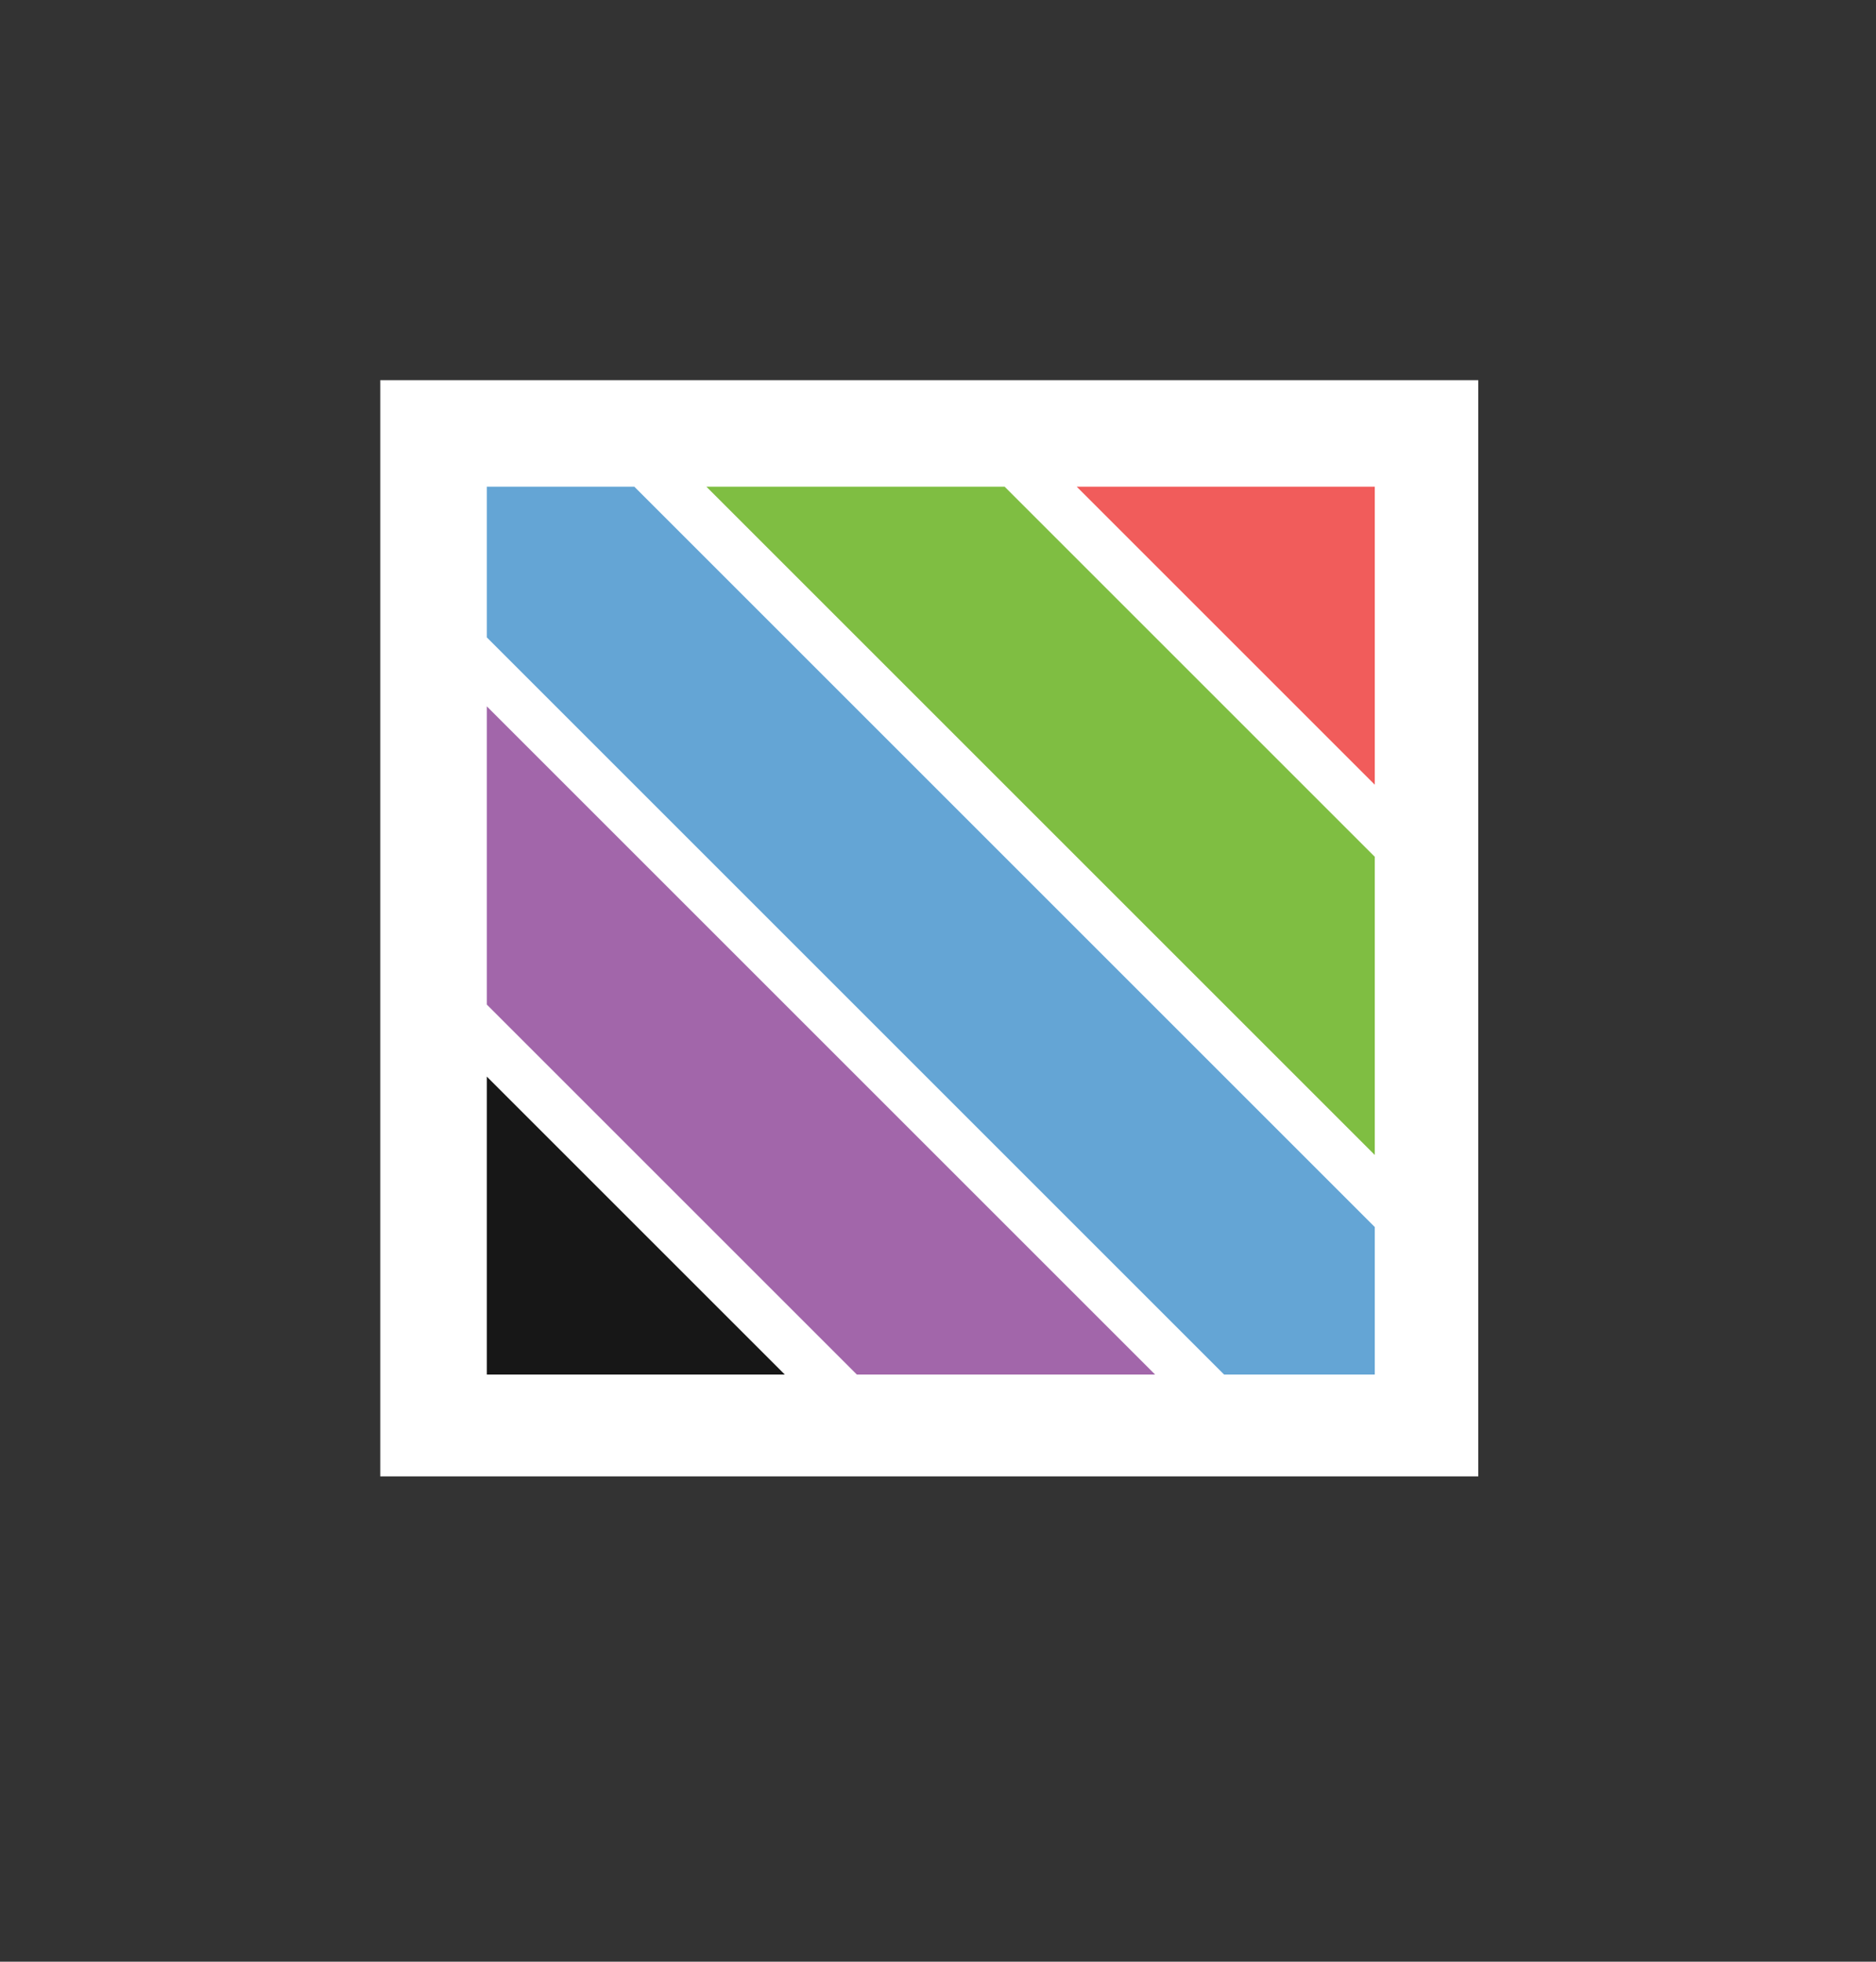 <?xml version="1.0" encoding="UTF-8"?>
<svg id="Layer_1" data-name="Layer 1" xmlns="http://www.w3.org/2000/svg" xmlns:xlink="http://www.w3.org/1999/xlink" viewBox="0 0 1479.89 1547.71">
  <rect x="0" y="0" width="1479.89" height="1547.71" fill="#333333" stroke="none"/>
  <defs>
    <style>
      .cls-1 {
        fill: #fff;
      }

      .cls-2 {
        fill: #f15c5b;
      }

      .cls-3 {
        clip-path: url(#clippath-1);
      }

      .cls-4 {
        fill: #171717;
      }

      .cls-5 {
        fill: #a266aa;
      }

      .cls-6 {
        clip-path: url(#clippath);
      }

      .cls-7 {
        fill: none;
      }

      .cls-8 {
        fill: #64a5d5;
      }

      .cls-9 {
        fill: #7fbe42;
      }

      .cls-10 {
        fill: #231f20;
      }
    </style>
    <clipPath id="clippath">
      <rect class="cls-7" x="384.01" y="383.98" width="700.49" height="700.49"/>
    </clipPath>
    <clipPath id="clippath-1">
      <rect class="cls-7" x="299.97" y="299.94" width="866.17" height="864.89"/>
    </clipPath>
  </defs>
  <rect class="cls-1" x="299.97" y="299.94" width="866.17" height="864.89"/>
  <g class="cls-6">
    <g>
      <rect class="cls-8" x="656.15" y="189.55" width="166.36" height="1102.02" transform="translate(-307.11 739.69) rotate(-45)"/>
      <rect class="cls-4" x="365.26" y="480.45" width="166.36" height="1102.02" transform="translate(-598.01 619.2) rotate(-45)"/>
      <rect class="cls-5" x="511.31" y="334.39" width="166.36" height="1102.02" transform="translate(-451.95 679.7) rotate(-45)"/>
      <rect class="cls-9" x="802.21" y="43.49" width="166.36" height="1102.02" transform="translate(-161.05 800.19) rotate(-45)"/>
      <rect class="cls-2" x="948.27" y="-102.57" width="166.36" height="1102.02" transform="translate(-14.99 860.69) rotate(-45)"/>
    </g>
  </g>
  <g class="cls-3">
    <g>
      <path class="cls-10" d="M542.36,1303.81h-50.68s1.53,147.93,0,170.66c-1.53,22.74-3.26,71.35-58.17,73.17-14.38,.48-30.29-1.03-49.5-11.81v-48.01c12.27,9.5,49.12,15.15,49.12-13.35v-170.66h-32.25v-28.22l32.25-15.74v-15.74c0-18.3,3.1-32.54,9.31-42.71,6.21-10.17,14.97-17.34,26.3-21.5s24.73-6.24,40.22-6.24c11.39,0,21.76,.93,31.1,2.78,9.34,1.86,16.96,3.94,22.84,6.24l-14.97,43c-4.48-1.41-9.34-2.69-14.59-3.84s-11.26-1.73-18.04-1.73c-8.19,0-14.18,2.47-17.95,7.39-3.78,4.93-5.66,11.23-5.66,18.91v13.44h50.68v43.96h0Zm73.75-128.04c8.7,0,16.19,2.02,22.46,6.05,6.27,4.03,9.41,11.55,9.41,22.56s-3.14,18.4-9.41,22.56-13.76,6.24-22.46,6.24-16.35-2.08-22.56-6.24-9.31-11.68-9.31-22.56,3.1-18.52,9.31-22.56c6.21-4.03,13.73-6.05,22.56-6.05Zm29.18,84.08v214.62h-58.55v-214.62h58.55Z"/>
      <path class="cls-10" d="M890.91,1366.77c0,17.92-2.4,33.79-7.2,47.61s-11.78,25.5-20.92,35.03c-9.15,9.54-20.16,16.74-33.02,21.6-12.86,4.86-27.35,7.3-43.48,7.3-15.1,0-28.96-2.43-41.56-7.3-12.61-4.86-23.55-12.06-32.83-21.6-9.28-9.53-16.45-21.21-21.5-35.03-5.06-13.82-7.58-29.69-7.58-47.61,0-23.81,4.22-43.96,12.67-60.47,8.45-16.51,20.47-29.05,36.09-37.63,15.61-8.57,34.23-12.86,55.86-12.86,20.09,0,37.91,4.29,53.46,12.86,15.55,8.58,27.77,21.12,36.67,37.63,8.89,16.51,13.34,36.67,13.34,60.47h0Zm-148.39,0c0,14.08,1.53,25.92,4.61,35.51,3.07,9.6,7.87,16.83,14.4,21.69,6.53,4.87,15.04,7.3,25.53,7.3s18.78-2.43,25.24-7.3c6.46-4.86,11.2-12.09,14.21-21.69,3-9.6,4.51-21.43,4.51-35.51s-1.51-26.01-4.51-35.42c-3.01-9.41-7.78-16.48-14.3-21.21-6.53-4.73-15.04-7.1-25.53-7.1-15.49,0-26.72,5.31-33.69,15.93-6.98,10.63-10.46,26.56-10.46,47.8h-.01Z"/>
      <path class="cls-10" d="M1070.22,1410.73c0,14.59-3.43,26.91-10.27,36.95-6.85,10.05-17.05,17.66-30.62,22.84-13.57,5.18-30.46,7.78-50.68,7.78-14.97,0-27.81-.96-38.49-2.88-10.69-1.92-21.47-5.12-32.35-9.6v-48.38c11.64,5.25,24.16,9.57,37.53,12.96s25.11,5.09,35.23,5.09c11.39,0,19.55-1.69,24.48-5.09,4.92-3.39,7.39-7.84,7.39-13.34,0-3.58-.99-6.82-2.98-9.69-1.99-2.88-6.24-6.14-12.77-9.79s-16.77-8.41-30.71-14.3c-13.44-5.63-24.48-11.33-33.12-17.08-8.64-5.76-15.04-12.57-19.2-20.45-4.16-7.87-6.24-17.88-6.24-30.04,0-19.84,7.71-34.78,23.13-44.82,15.42-10.05,36.06-15.07,61.91-15.07,13.31,0,26.01,1.34,38.11,4.03,12.09,2.69,24.54,6.98,37.34,12.86l-17.66,42.23c-10.62-4.61-20.64-8.38-30.04-11.33-9.41-2.94-18.98-4.42-28.7-4.42-8.58,0-15.04,1.15-19.39,3.46-4.35,2.3-6.53,5.83-6.53,10.56,0,3.46,1.12,6.53,3.36,9.21,2.24,2.69,6.59,5.66,13.05,8.93,6.46,3.26,15.96,7.46,28.51,12.57,12.16,4.99,22.72,10.21,31.67,15.65,8.96,5.44,15.87,12.16,20.73,20.16s7.3,18.33,7.3,31h.01Z"/>
    </g>
  </g>
</svg>